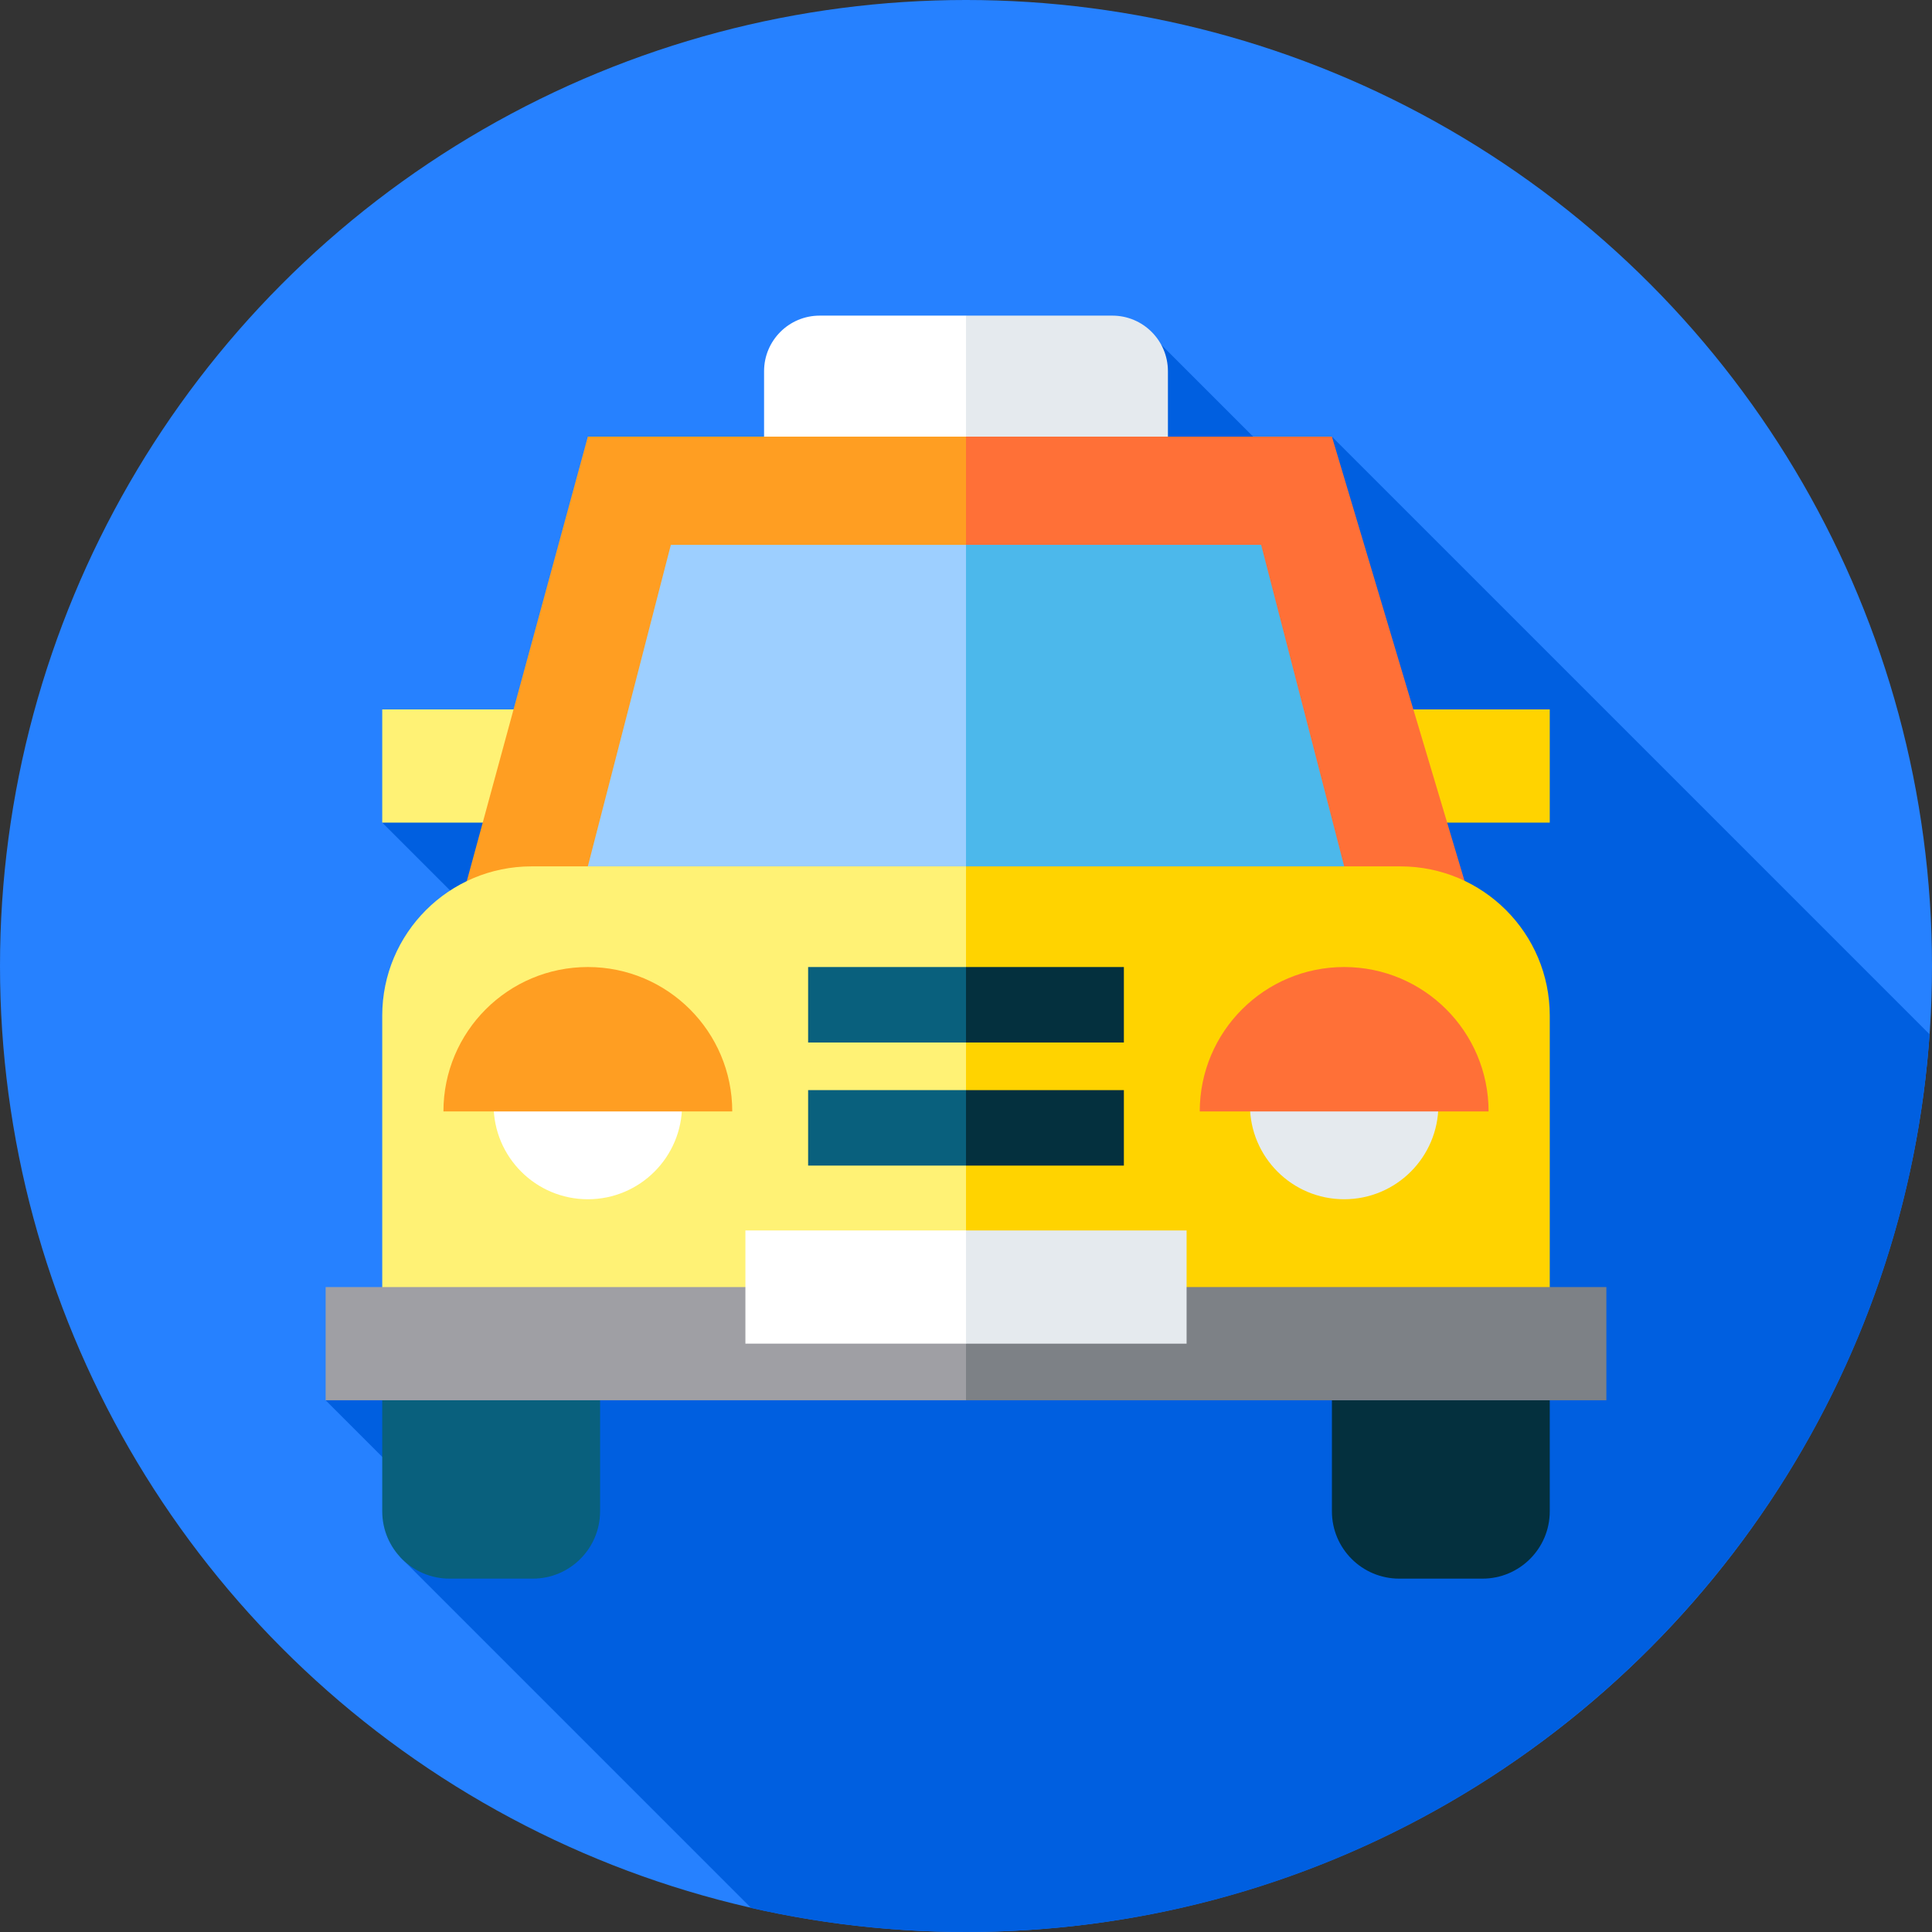 <?xml version="1.0" encoding="UTF-8"?> <svg xmlns="http://www.w3.org/2000/svg" id="Capa_1" height="512" viewBox="0 0 512 512" width="512"><rect x="0" y="0" width="512" height="512" fill="#333333" stroke="none"/><g><circle cx="256" cy="256" fill="#2681ff" r="256"></circle><g><path d="m511.355 274.095-158.382-158.382-8.344 12.533-36.898-36.898-206.434 126.655 32.309 32.309v90.772l-47.309 30 33.75 33.75-14.026 7.77 93.028 93.028c18.316 4.162 37.375 6.368 56.951 6.368 135.3 0 246.07-104.966 255.355-237.905z" fill="#005fe0"></path></g><path d="m217.22 83.645c-8.137 0-14.733 6.596-14.733 14.733v27.335h53.513l10-21.034-10-21.034z" fill="#fff"></path><path d="m370.405 188.003h40.297v30h-40.297z" fill="#ffd300"></path><path d="m101.297 188.003h40.297v30h-40.297z" fill="#fff275"></path><path d="m309.513 98.378c0-8.137-6.596-14.733-14.733-14.733h-38.78v42.068h53.513z" fill="#e5eaee"></path><g><path d="m155.784 115.713-33.73 123.856h133.946l10-61.928-10-61.928z" fill="#ff9e22"></path><path d="m352.973 115.713h-96.973v123.856h133.946z" fill="#ff7037"></path></g><g><g><path d="m140.865 229.598c-21.853 0-39.567 17.715-39.567 39.568v86.919h154.702l10-61.54-10-64.946h-115.135z" fill="#fff275"></path><path d="m410.703 269.166c0-21.853-17.715-39.568-39.567-39.568h-115.136v126.486h154.703z" fill="#ffd300"></path></g><path d="m141.189 418.355h-22.054c-9.852 0-17.838-7.986-17.838-17.838v-29.432h57.73v29.432c0 9.851-7.986 17.838-17.838 17.838z" fill="#09607d"></path><path d="m392.865 418.355h-22.054c-9.852 0-17.838-7.986-17.838-17.838v-29.432h57.73v29.432c0 9.851-7.987 17.838-17.838 17.838z" fill="#04303e"></path><g><g><circle cx="155.784" cy="292.841" fill="#fff" r="24.973"></circle><path d="m117.514 294.544c0-21.136 17.134-38.27 38.27-38.27s38.27 17.134 38.27 38.27z" fill="#ff9e22"></path></g><g><circle cx="356.216" cy="292.841" fill="#e5eaee" r="24.973"></circle><path d="m317.946 294.544c0-21.136 17.134-38.27 38.27-38.27s38.27 17.134 38.27 38.27z" fill="#ff7037"></path></g></g></g><g><path d="m214.162 288.895v20h41.838l6-10-6-10z" fill="#09607d"></path><path d="m214.162 256.274v20h41.838l6-10-6-10z" fill="#09607d"></path><path d="m177.784 144.382-22 85.216h100.216l10-45.139-10-40.077z" fill="#9dcfff"></path><path d="m256 288.895h41.838v20h-41.838z" fill="#04303e"></path><path d="m256 256.274h41.838v20h-41.838z" fill="#04303e"></path><path d="m334.216 144.382h-78.216v85.216h100.216z" fill="#4cb8eb"></path></g><g><path d="m86.297 341.084v30h169.703l10-15-10-15z" fill="#9f9fa4"></path><path d="m256 341.084h169.703v30h-169.703z" fill="#7d8186"></path></g><path d="m197.541 326.084v30h58.459l10-15-10-15z" fill="#fff"></path><path d="m256 326.084h58.459v30h-58.459z" fill="#e5eaee"></path></g></svg> 